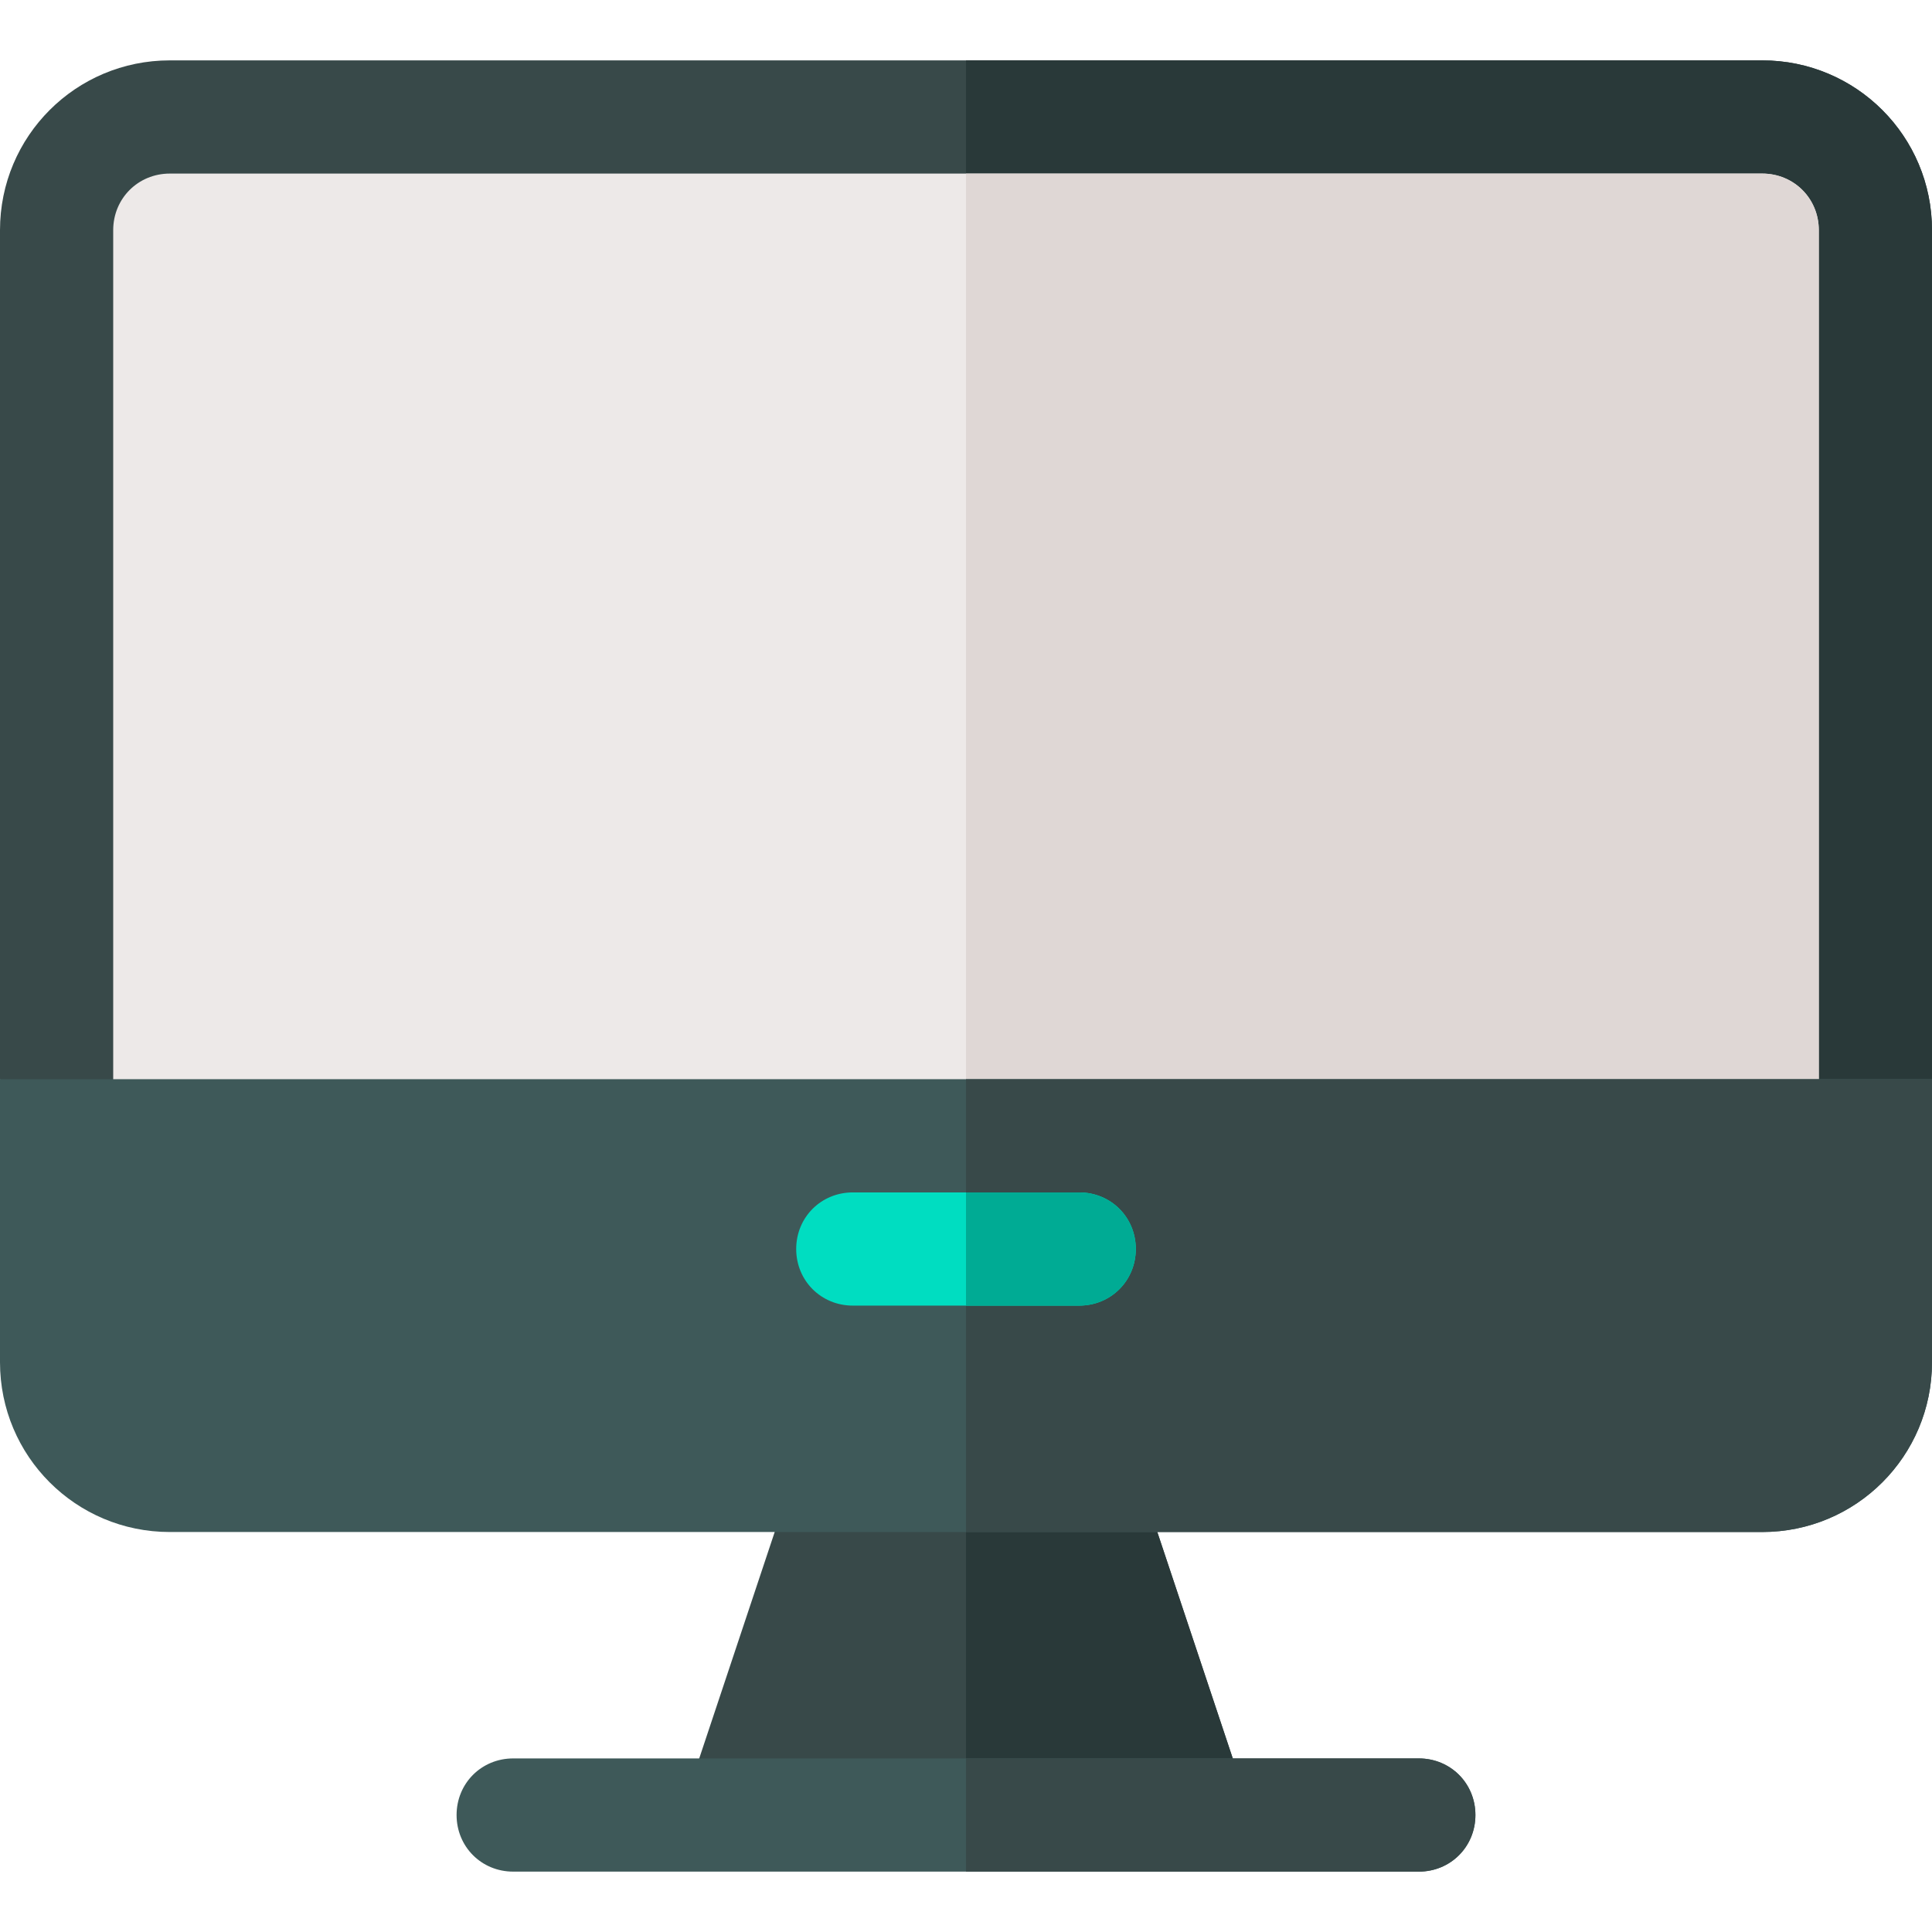 <?xml version="1.0" encoding="iso-8859-1"?>
<!-- Generator: Adobe Illustrator 19.0.0, SVG Export Plug-In . SVG Version: 6.00 Build 0)  -->
<svg version="1.1" id="Capa_1" xmlns="http://www.w3.org/2000/svg" xmlns:xlink="http://www.w3.org/1999/xlink" x="0px" y="0px"
	 viewBox="0 0 512 512" style="enable-background:new 0 0 512 512;" xml:space="preserve">
<polygon style="fill:#384949;" points="330.099,476.199 181.901,476.199 211.901,386.199 300.099,386.199 "/>
<polygon style="fill:#293939;" points="300.099,386.199 330.099,476.199 256,476.199 256,386.199 "/>
<path style="fill:#384949;" d="M512,61v225l-27.599,30h-467L0,286V61c0-24.901,20.099-45,45-45h422C491.901,16,512,36.099,512,61z"
	/>
<path style="fill:#293939;" d="M512,61v225l-27.599,30H256V16h211C491.901,16,512,36.099,512,61z"/>
<path style="fill:#EDE9E8;" d="M482,61v255H30V61c0-8.401,6.599-15,15-15h422C475.401,46,482,52.599,482,61z"/>
<path style="fill:#DFD7D5;" d="M482,61v255H256V46h211C475.401,46,482,52.599,482,61z"/>
<path style="fill:#3E5959;" d="M512,286v75c0,24.899-20.099,45-45,45H45c-24.901,0-45-20.101-45-45v-75H512z"/>
<path style="fill:#384949;" d="M512,286v75c0,24.899-20.099,45-45,45H256V286H512z"/>
<path style="fill:#3E5959;" d="M391,481c0,8.399-6.599,15-15,15H136c-8.401,0-15-6.601-15-15c0-8.401,6.599-15,15-15h240
	C384.401,466,391,472.599,391,481z"/>
<path style="fill:#00DDC1;" d="M301,331c0,8.399-6.599,15-15,15h-60c-8.401,0-15-6.601-15-15c0-8.401,6.599-15,15-15h60
	C294.401,316,301,322.599,301,331z"/>
<path style="fill:#00AB94;" d="M286,346h-30v-30h30c8.401,0,15,6.599,15,15C301,339.399,294.401,346,286,346z"/>
<path style="fill:#384949;" d="M391,481c0,8.399-6.599,15-15,15H256v-30h120C384.401,466,391,472.599,391,481z"/>
<g>
</g>
<g>
</g>
<g>
</g>
<g>
</g>
<g>
</g>
<g>
</g>
<g>
</g>
<g>
</g>
<g>
</g>
<g>
</g>
<g>
</g>
<g>
</g>
<g>
</g>
<g>
</g>
<g>
</g>
</svg>
